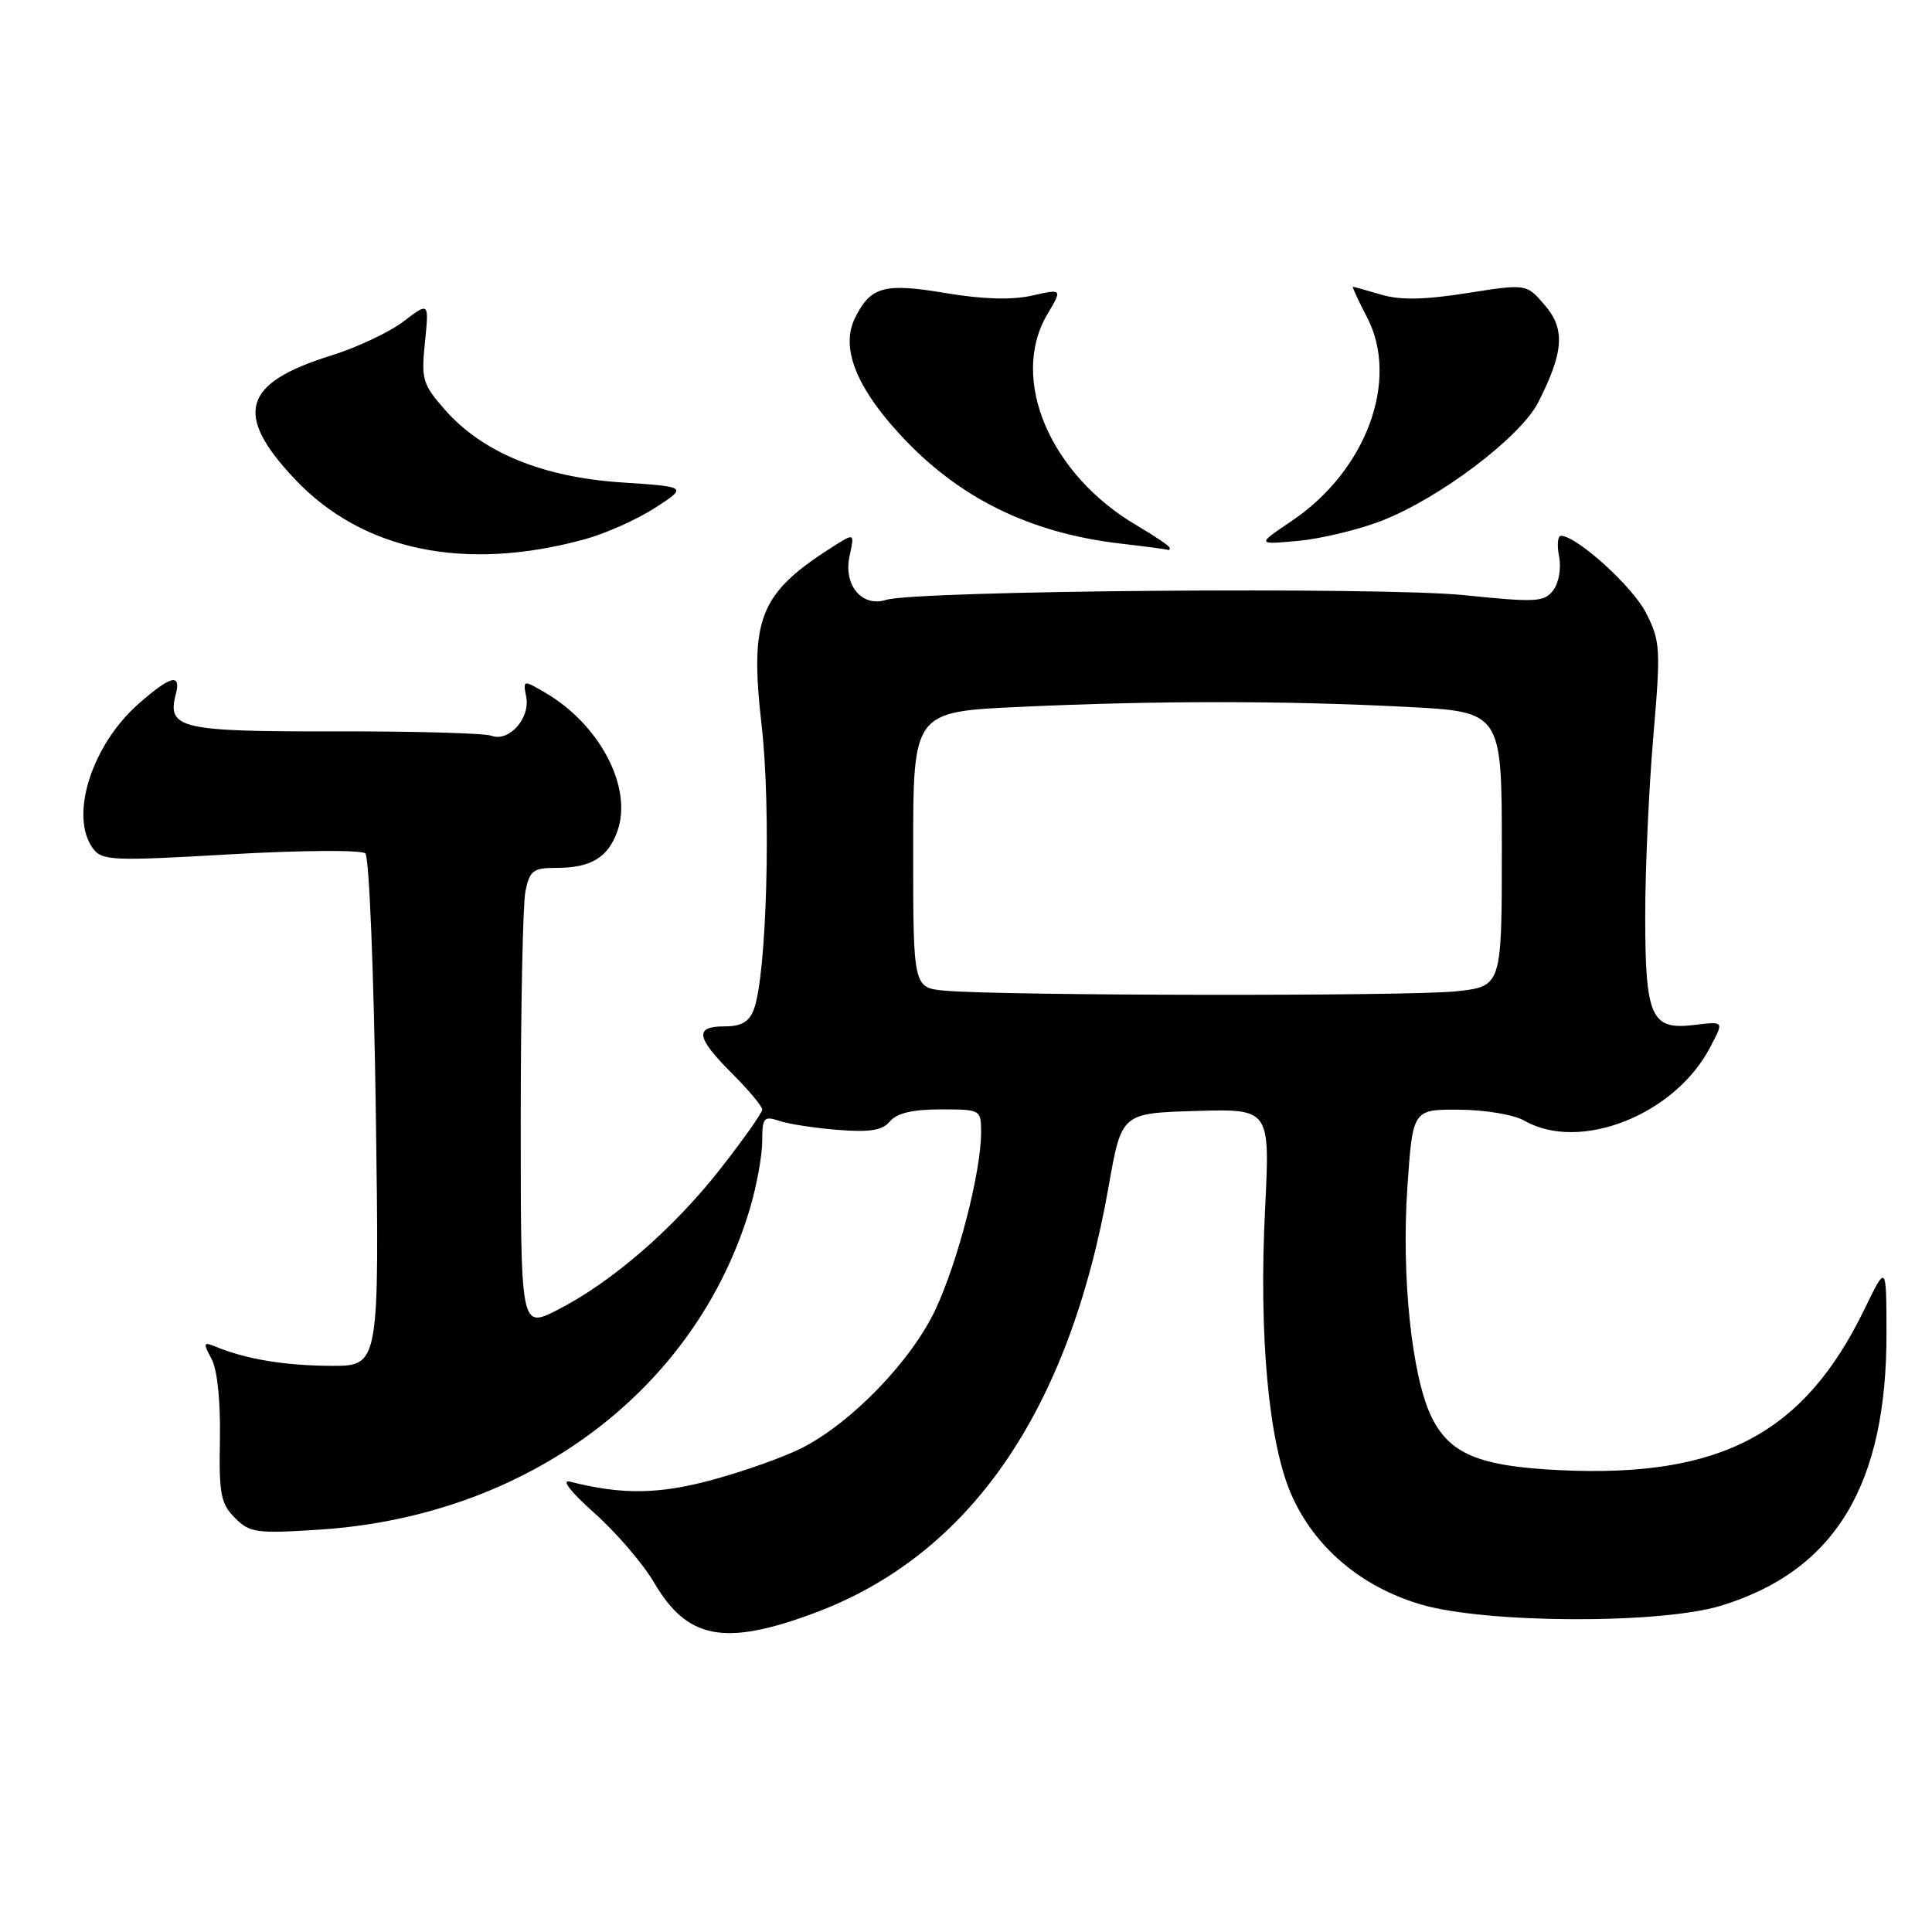 <?xml version="1.0" encoding="UTF-8" standalone="no"?>
<!DOCTYPE svg PUBLIC "-//W3C//DTD SVG 1.1//EN" "http://www.w3.org/Graphics/SVG/1.1/DTD/svg11.dtd" >
<svg xmlns="http://www.w3.org/2000/svg" xmlns:xlink="http://www.w3.org/1999/xlink" version="1.1" viewBox="0 0 256 256">
 <g >
 <path fill="currentColor"
d=" M 107.74 213.80 C 128.45 206.15 141.63 187.11 146.90 157.21 C 148.61 147.50 148.61 147.50 158.45 147.21 C 168.29 146.92 168.29 146.92 167.63 160.21 C 166.79 176.83 168.08 190.99 171.05 197.90 C 174.08 204.93 180.27 210.23 188.24 212.59 C 196.83 215.13 219.99 215.23 228.06 212.76 C 243.16 208.13 250.03 196.77 249.97 176.54 C 249.95 167.50 249.95 167.50 247.04 173.50 C 239.04 189.97 228.03 195.80 206.80 194.81 C 195.94 194.30 192.02 192.66 189.62 187.62 C 187.05 182.21 185.69 169.06 186.48 157.39 C 187.19 147.00 187.19 147.00 193.35 147.04 C 196.78 147.06 200.60 147.70 202.00 148.50 C 209.34 152.70 221.92 147.73 226.59 138.80 C 228.45 135.23 228.53 135.34 224.33 135.83 C 218.78 136.48 218.00 134.70 218.00 121.36 C 218.00 115.17 218.48 104.50 219.07 97.64 C 220.07 85.92 220.01 84.94 218.10 81.20 C 216.31 77.69 208.92 71.00 206.83 71.00 C 206.40 71.00 206.29 72.24 206.59 73.75 C 206.89 75.29 206.55 77.25 205.81 78.22 C 204.62 79.78 203.53 79.84 194.00 78.86 C 183.07 77.74 121.32 78.24 117.40 79.49 C 114.21 80.50 111.73 77.52 112.57 73.68 C 113.24 70.61 113.24 70.61 110.37 72.43 C 100.62 78.63 99.30 81.93 100.92 96.12 C 102.20 107.27 101.60 129.20 99.89 133.75 C 99.27 135.40 98.25 136.00 96.02 136.00 C 91.99 136.00 92.21 137.45 97.00 142.24 C 99.20 144.44 101.00 146.59 101.00 147.02 C 101.00 147.44 98.51 150.98 95.46 154.87 C 89.24 162.82 80.99 169.96 73.81 173.60 C 69.00 176.03 69.00 176.03 69.00 148.64 C 69.00 133.58 69.28 119.84 69.62 118.12 C 70.18 115.35 70.64 115.00 73.69 115.00 C 78.32 115.00 80.59 113.63 81.83 110.07 C 83.83 104.31 79.47 95.99 72.24 91.78 C 69.31 90.07 69.29 90.07 69.73 92.37 C 70.27 95.19 67.41 98.37 65.12 97.49 C 64.23 97.15 54.88 96.89 44.35 96.91 C 23.91 96.95 22.11 96.53 23.29 92.01 C 24.03 89.16 22.63 89.51 18.38 93.24 C 12.16 98.70 9.17 108.12 12.30 112.40 C 13.51 114.05 14.80 114.11 30.55 113.20 C 39.90 112.66 47.91 112.61 48.41 113.08 C 48.92 113.55 49.54 129.02 49.80 147.46 C 50.27 181.00 50.27 181.00 43.89 180.98 C 37.77 180.95 32.64 180.11 28.63 178.46 C 26.94 177.77 26.88 177.92 28.03 180.06 C 28.80 181.50 29.23 185.65 29.14 190.70 C 29.00 197.96 29.25 199.25 31.13 201.13 C 33.11 203.11 33.97 203.23 42.39 202.68 C 69.93 200.88 92.22 184.21 99.39 160.07 C 100.27 157.08 101.00 153.09 101.00 151.20 C 101.00 148.08 101.21 147.84 103.25 148.52 C 104.49 148.94 108.00 149.48 111.06 149.72 C 115.30 150.05 116.93 149.78 117.93 148.58 C 118.83 147.50 120.94 147.00 124.62 147.00 C 129.95 147.00 130.00 147.03 130.00 150.05 C 130.00 155.29 126.92 167.23 123.93 173.57 C 120.74 180.33 112.85 188.51 106.25 191.87 C 103.99 193.02 98.74 194.90 94.57 196.04 C 87.36 198.02 82.43 198.09 75.50 196.32 C 74.32 196.02 75.65 197.72 78.76 200.49 C 81.65 203.06 85.21 207.21 86.67 209.70 C 91.07 217.20 95.95 218.15 107.74 213.80 Z  M 77.50 71.45 C 80.25 70.70 84.44 68.82 86.80 67.29 C 91.11 64.50 91.11 64.50 82.30 63.92 C 71.86 63.22 63.92 59.95 58.95 54.29 C 55.99 50.92 55.80 50.26 56.31 45.33 C 56.85 40.01 56.85 40.01 53.46 42.60 C 51.59 44.02 47.25 46.07 43.82 47.13 C 32.13 50.77 30.94 54.89 39.10 63.52 C 48.07 73.00 61.64 75.80 77.50 71.45 Z  M 155.00 72.60 C 155.00 72.37 153.04 71.04 150.64 69.63 C 139.11 62.88 133.73 50.20 138.77 41.66 C 140.78 38.26 140.78 38.26 136.74 39.17 C 134.05 39.77 130.21 39.66 125.28 38.83 C 117.13 37.46 115.35 37.96 113.28 42.16 C 111.40 45.99 113.36 51.14 119.11 57.42 C 126.86 65.91 136.34 70.62 148.50 72.03 C 151.80 72.41 154.61 72.79 154.75 72.86 C 154.89 72.94 155.00 72.82 155.00 72.60 Z  M 183.01 69.03 C 190.73 66.05 201.50 57.91 203.84 53.28 C 207.22 46.61 207.42 43.59 204.68 40.42 C 202.26 37.60 202.26 37.60 194.38 38.84 C 188.72 39.73 185.52 39.79 183.01 39.04 C 181.09 38.47 179.40 38.00 179.27 38.00 C 179.14 38.00 179.98 39.82 181.14 42.04 C 185.47 50.36 181.05 62.35 171.20 69.00 C 166.50 72.17 166.50 72.17 172.00 71.67 C 175.03 71.39 179.98 70.20 183.01 69.03 Z  M 125.25 131.27 C 121.00 130.89 121.00 130.89 121.00 112.60 C 121.00 94.31 121.00 94.31 135.25 93.66 C 153.33 92.83 170.04 92.83 186.25 93.66 C 199.00 94.31 199.00 94.31 199.00 112.51 C 199.00 130.72 199.00 130.72 192.85 131.36 C 186.52 132.02 132.81 131.95 125.25 131.27 Z "/>
</g>
</svg>